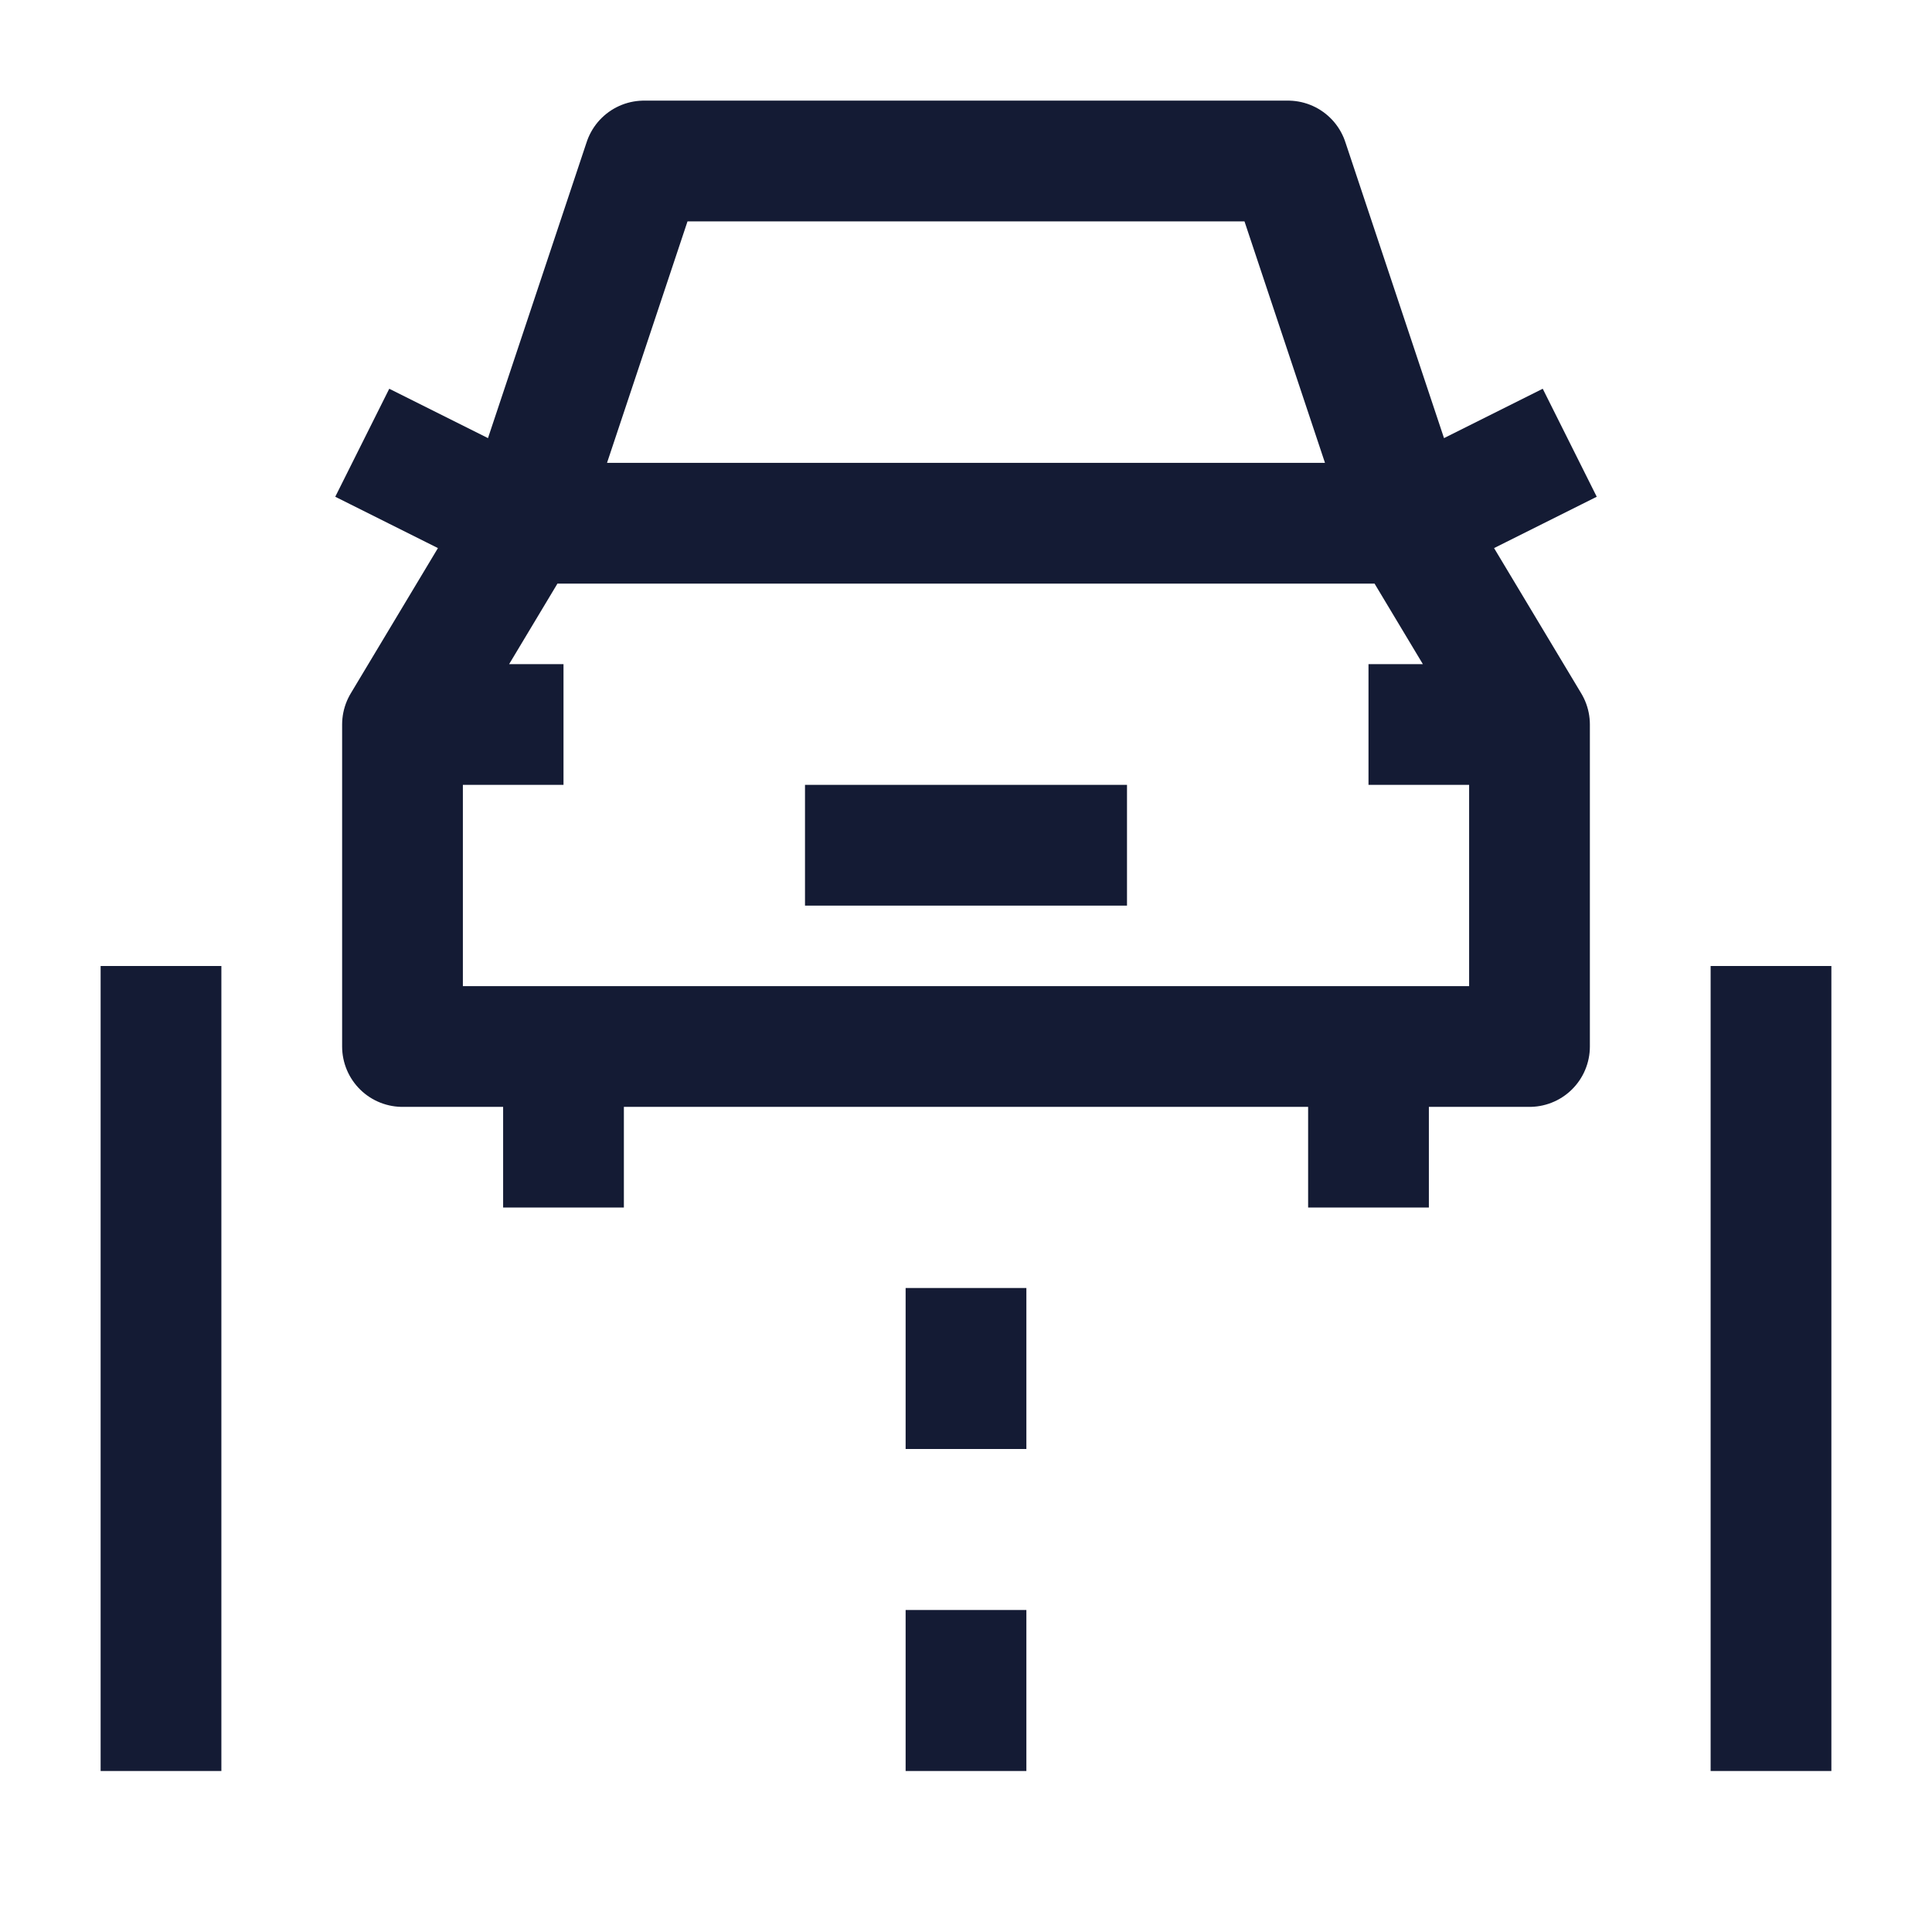 <svg width="24" height="24" viewBox="0 0 24 24" fill="none" xmlns="http://www.w3.org/2000/svg">
<path d="M2 22L2 12" stroke="#141B34" stroke-width="1.5" stroke-linejoin="round"/>
<path d="M22 22L22 12" stroke="#141B34" stroke-width="1.5" stroke-linejoin="round"/>
<path d="M12 22V20M12 18V16" stroke="#141B34" stroke-width="1.5" stroke-linejoin="round"/>
<path d="M17 13V15M7 13V15M17.5 6.5L16 2H8L6.5 6.5M17.5 6.5H6.5M17.5 6.5L19 9V13H5V9L6.5 6.5M17.5 6.5L19.5 5.5M6.5 6.5L4.5 5.5M7 9H5.327M17 9H18.672M10 10.5H14" stroke="#141B34" stroke-width="1.5" stroke-linejoin="round"/>
</svg>
